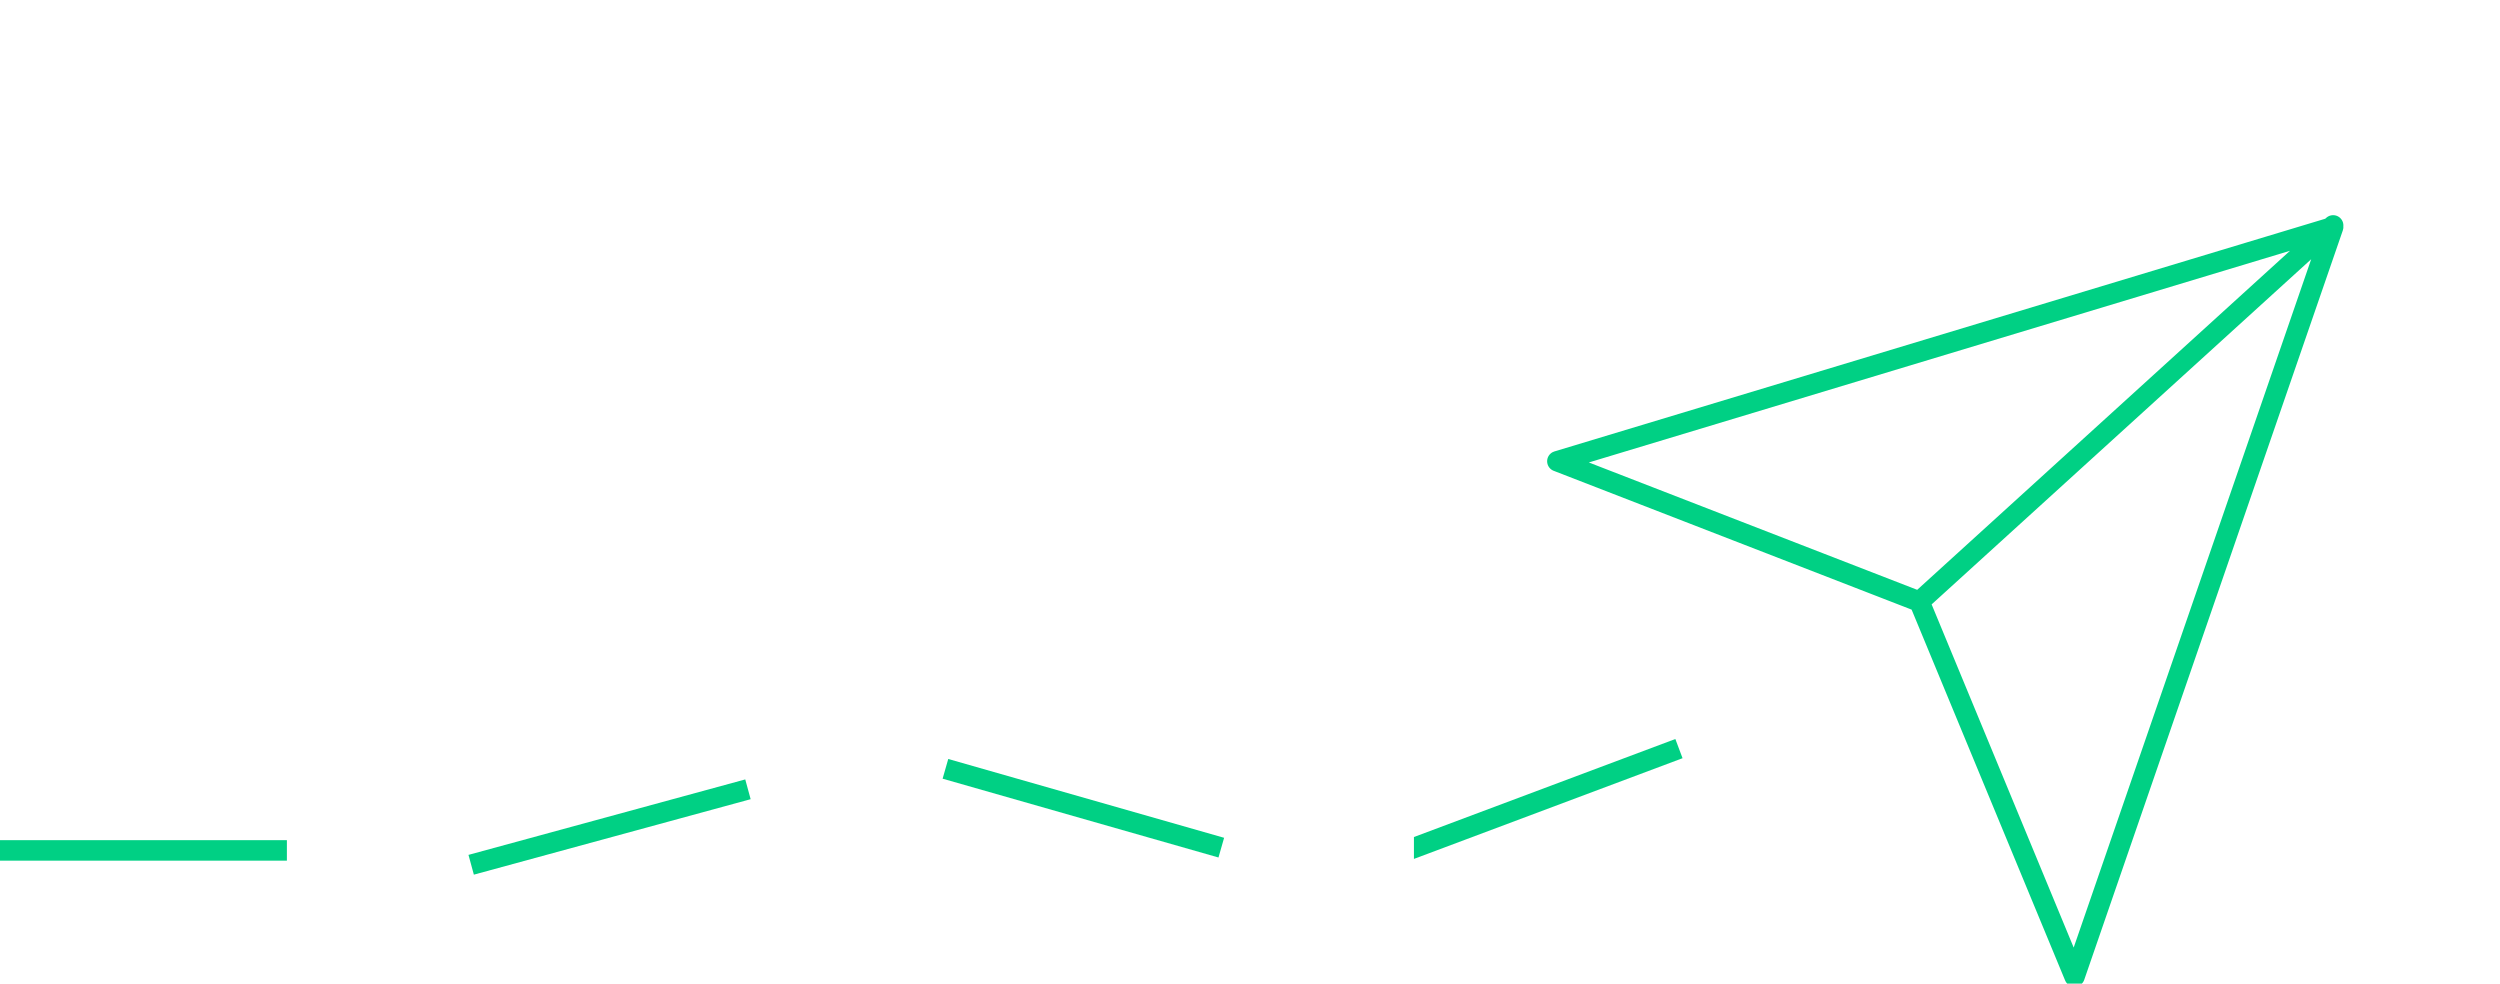 <svg width="122" height="48" viewBox="0 0 122 48" fill="none" xmlns="http://www.w3.org/2000/svg">
<g clip-path="url(#clip0_326_34)">
<path d="M113.857 11L93.667 29.361M101.238 47.651L93.667 29.361L76 22.509L113.857 11.08L101.238 47.651Z" stroke="#00D084" stroke-linecap="round" stroke-linejoin="round"/>
<line x1="68.824" y1="41.447" x2="81.933" y2="36.532" stroke="#00D084"/>
</g>
<line y1="41.5" x2="14" y2="41.5" stroke="#00D084"/>
<path d="M22.993 42.201L36.5 38.518" stroke="#00D084"/>
<line x1="46.137" y1="37.519" x2="59.599" y2="41.365" stroke="#00D084"/>
<defs>
<clipPath id="clip0_326_34">
<rect width="53" height="48" fill="white" transform="translate(69)"/>
</clipPath>
</defs>
</svg>
